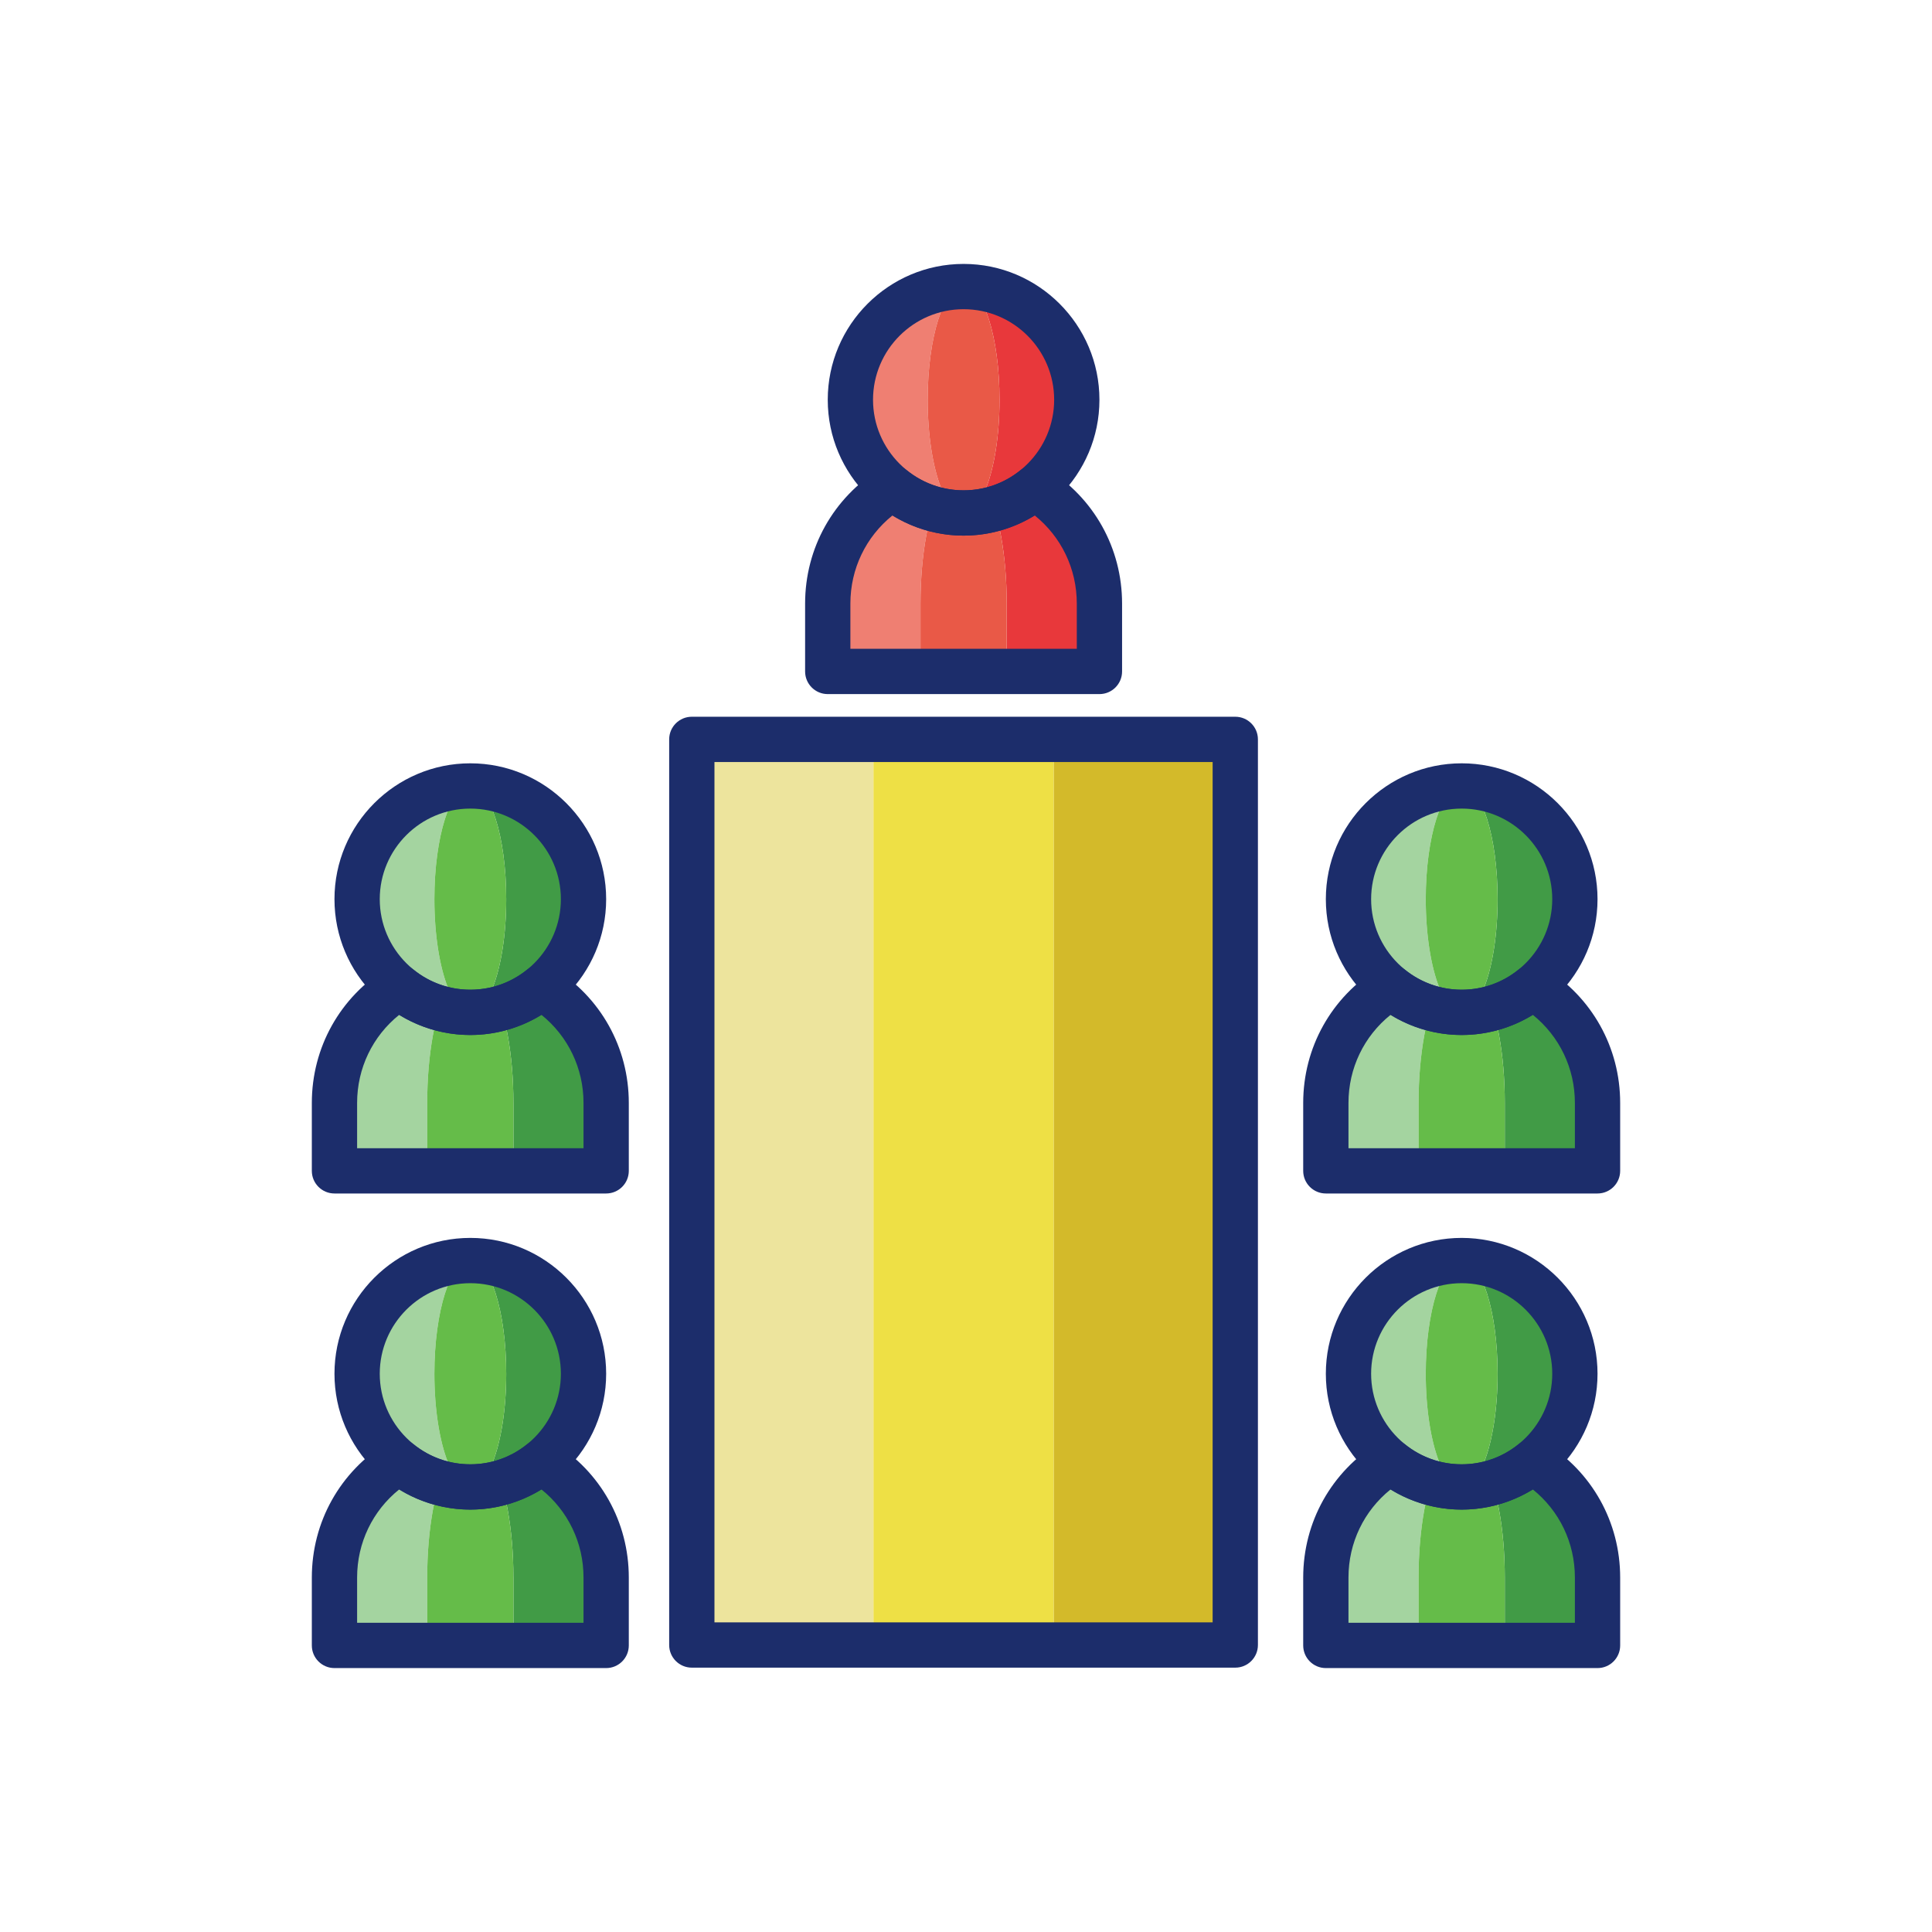<svg id="Layer_1" enable-background="new 0 0 256 256" height="512" viewBox="0 0 256 256" width="512" xmlns="http://www.w3.org/2000/svg"><path d="m91.67 97.972h24.07v120h-24.07z" fill="#ede49d"/><path d="m139.611 97.972h24.07v120h-24.07z" fill="#d3ba2a"/><path d="m115.74 97.972h23.872v120h-23.872z" fill="#eee045"/><path d="m163.681 220.972h-72.011c-1.657 0-3-1.343-3-3v-120c0-1.657 1.343-3 3-3h72.011c1.657 0 3 1.343 3 3v120c0 1.657-1.343 3-3 3zm-69.011-6h66.011v-114h-66.011z" fill="#1c2d6b"/><path d="m56.608 146.143c0-6.484 1.088-12.166 2.72-15.335-1.078-2.75-1.768-6.953-1.768-11.665 0-8.284 2.131-15 4.759-15-8.284 0-15 6.716-15 15 0 4.713 2.175 8.915 5.574 11.665-5.144 3.168-8.574 8.85-8.574 15.335v3 6h12.289v-6z" fill="#a4d4a0"/><path d="m71.745 130.808c3.399-2.75 5.574-6.953 5.574-11.665 0-8.284-6.716-15-15-15 2.628 0 4.759 6.716 4.759 15 0 4.713-.69 8.915-1.768 11.665 1.632 3.168 2.72 8.85 2.72 15.335v3 6h12.289v-6-3c0-6.485-3.43-12.166-8.574-15.335z" fill="#419b46"/><path d="m68.03 146.143c0-6.484-1.088-12.166-2.72-15.335 1.078-2.75 1.768-6.953 1.768-11.665 0-8.284-2.131-15-4.759-15-2.628 0-4.759 6.716-4.759 15 0 4.713.69 8.915 1.768 11.665-1.632 3.168-2.72 8.85-2.72 15.335v3 6h11.422v-6z" fill="#65bc49"/><path d="m62.319 137.143c-9.925 0-18-8.075-18-18s8.075-18 18-18 18 8.075 18 18-8.075 18-18 18zm0-30c-6.617 0-12 5.383-12 12s5.383 12 12 12 12-5.383 12-12-5.382-12-12-12z" fill="#1c2d6b"/><path d="m80.319 158.143h-36c-1.657 0-3-1.343-3-3v-9c0-7.344 3.738-14.032 10-17.889 1.081-.666 2.47-.579 3.46.222 2.157 1.745 4.764 2.667 7.54 2.667 2.775 0 5.382-.922 7.539-2.667.99-.801 2.378-.889 3.46-.222 6.263 3.857 10.001 10.545 10.001 17.889v9c0 1.656-1.342 3-3 3zm-33-6h30v-6c0-4.598-2.053-8.836-5.573-11.669-2.821 1.732-6.095 2.669-9.427 2.669s-6.606-.937-9.428-2.669c-3.52 2.833-5.572 7.071-5.572 11.669z" fill="#1c2d6b"/><path d="m56.608 209.029c0-6.484 1.088-12.166 2.72-15.335-1.078-2.75-1.768-6.953-1.768-11.665 0-8.284 2.131-15 4.759-15-8.284 0-15 6.716-15 15 0 4.713 2.175 8.915 5.574 11.665-5.144 3.168-8.574 8.85-8.574 15.335v3 6h12.289v-6z" fill="#a4d4a0"/><path d="m71.745 193.694c3.399-2.75 5.574-6.953 5.574-11.665 0-8.284-6.716-15-15-15 2.628 0 4.759 6.716 4.759 15 0 4.713-.69 8.915-1.768 11.665 1.632 3.168 2.72 8.85 2.72 15.335v3 6h12.289v-6-3c0-6.484-3.43-12.166-8.574-15.335z" fill="#419b46"/><path d="m68.03 209.029c0-6.484-1.088-12.166-2.72-15.335 1.078-2.75 1.768-6.953 1.768-11.665 0-8.284-2.131-15-4.759-15-2.628 0-4.759 6.716-4.759 15 0 4.713.69 8.915 1.768 11.665-1.632 3.168-2.72 8.85-2.72 15.335v3 6h11.422v-6z" fill="#65bc49"/><path d="m62.319 200.029c-9.925 0-18-8.075-18-18s8.075-18 18-18 18 8.075 18 18-8.075 18-18 18zm0-30c-6.617 0-12 5.383-12 12s5.383 12 12 12 12-5.383 12-12-5.382-12-12-12z" fill="#1c2d6b"/><path d="m80.319 221.029h-36c-1.657 0-3-1.343-3-3v-9c0-7.345 3.738-14.032 10-17.889 1.081-.667 2.47-.58 3.46.222 2.157 1.745 4.764 2.667 7.54 2.667 2.775 0 5.382-.922 7.539-2.667.99-.802 2.378-.89 3.46-.222 6.263 3.857 10.001 10.545 10.001 17.889v9c0 1.657-1.342 3-3 3zm-33-6h30v-6c0-4.598-2.053-8.836-5.573-11.669-2.821 1.733-6.095 2.669-9.427 2.669s-6.606-.937-9.428-2.669c-3.521 2.833-5.572 7.071-5.572 11.669z" fill="#1c2d6b"/><path d="m187.97 146.143c0-6.484 1.088-12.166 2.72-15.335-1.078-2.75-1.768-6.953-1.768-11.665 0-8.284 2.131-15 4.759-15-8.284 0-15 6.716-15 15 0 4.713 2.175 8.915 5.574 11.665-5.144 3.168-8.574 8.85-8.574 15.335v3 6h12.289v-6z" fill="#a4d4a0"/><path d="m203.107 130.808c3.399-2.75 5.574-6.953 5.574-11.665 0-8.284-6.716-15-15-15 2.628 0 4.759 6.716 4.759 15 0 4.713-.69 8.915-1.768 11.665 1.632 3.168 2.72 8.85 2.72 15.335v3 6h12.289v-6-3c0-6.485-3.43-12.166-8.574-15.335z" fill="#419b46"/><path d="m199.392 146.143c0-6.484-1.088-12.166-2.72-15.335 1.078-2.75 1.768-6.953 1.768-11.665 0-8.284-2.131-15-4.759-15-2.628 0-4.759 6.716-4.759 15 0 4.713.69 8.915 1.768 11.665-1.632 3.168-2.72 8.85-2.72 15.335v3 6h11.422v-6z" fill="#65bc49"/><path d="m193.681 137.143c-9.925 0-18-8.075-18-18s8.075-18 18-18 18 8.075 18 18-8.076 18-18 18zm0-30c-6.617 0-12 5.383-12 12s5.383 12 12 12 12-5.383 12-12-5.383-12-12-12z" fill="#1c2d6b"/><path d="m211.681 158.143h-36c-1.657 0-3-1.343-3-3v-9c0-7.344 3.738-14.031 10.001-17.889 1.081-.666 2.47-.579 3.46.222 2.157 1.745 4.764 2.667 7.539 2.667 2.776 0 5.383-.922 7.54-2.667.99-.801 2.378-.889 3.46-.222 6.262 3.857 10 10.544 10 17.889v9c0 1.656-1.343 3-3 3zm-33-6h30v-6c0-4.598-2.053-8.836-5.572-11.669-2.821 1.732-6.096 2.669-9.428 2.669s-6.605-.937-9.427-2.669c-3.521 2.833-5.573 7.071-5.573 11.669z" fill="#1c2d6b"/><path d="m187.97 209.029c0-6.484 1.088-12.166 2.72-15.335-1.078-2.75-1.768-6.953-1.768-11.665 0-8.284 2.131-15 4.759-15-8.284 0-15 6.716-15 15 0 4.713 2.175 8.915 5.574 11.665-5.144 3.168-8.574 8.85-8.574 15.335v3 6h12.289v-6z" fill="#a4d4a0"/><path d="m203.107 193.694c3.399-2.75 5.574-6.953 5.574-11.665 0-8.284-6.716-15-15-15 2.628 0 4.759 6.716 4.759 15 0 4.713-.69 8.915-1.768 11.665 1.632 3.168 2.72 8.85 2.72 15.335v3 6h12.289v-6-3c0-6.484-3.43-12.166-8.574-15.335z" fill="#419b46"/><path d="m199.392 209.029c0-6.484-1.088-12.166-2.72-15.335 1.078-2.75 1.768-6.953 1.768-11.665 0-8.284-2.131-15-4.759-15-2.628 0-4.759 6.716-4.759 15 0 4.713.69 8.915 1.768 11.665-1.632 3.168-2.72 8.85-2.72 15.335v3 6h11.422v-6z" fill="#65bc49"/><path d="m193.681 200.029c-9.925 0-18-8.075-18-18s8.075-18 18-18 18 8.075 18 18-8.076 18-18 18zm0-30c-6.617 0-12 5.383-12 12s5.383 12 12 12 12-5.383 12-12-5.383-12-12-12z" fill="#1c2d6b"/><path d="m211.681 221.029h-36c-1.657 0-3-1.343-3-3v-9c0-7.344 3.738-14.032 10.001-17.889 1.081-.667 2.47-.58 3.46.222 2.157 1.745 4.764 2.667 7.539 2.667 2.776 0 5.383-.922 7.54-2.667.99-.802 2.378-.89 3.46-.222 6.262 3.857 10 10.544 10 17.889v9c0 1.657-1.343 3-3 3zm-33-6h30v-6c0-4.598-2.052-8.836-5.572-11.669-2.821 1.733-6.096 2.669-9.428 2.669s-6.605-.937-9.427-2.669c-3.521 2.833-5.573 7.072-5.573 11.669z" fill="#1c2d6b"/><path d="m121.97 79.971c0-6.484 1.088-12.166 2.72-15.335-1.078-2.75-1.768-6.953-1.768-11.665 0-8.284 2.131-15 4.759-15-8.284 0-15 6.716-15 15 0 4.713 2.175 8.915 5.574 11.665-5.144 3.168-8.574 8.85-8.574 15.335v3 6h12.289v-6z" fill="#ef7f72"/><path d="m137.107 64.636c3.399-2.75 5.574-6.953 5.574-11.665 0-8.284-6.716-15-15-15 2.628 0 4.759 6.716 4.759 15 0 4.713-.69 8.915-1.768 11.665 1.632 3.168 2.72 8.85 2.72 15.335v3 6h12.289v-6-3c0-6.485-3.43-12.166-8.574-15.335z" fill="#e8383b"/><path d="m133.392 79.971c0-6.484-1.088-12.166-2.72-15.335 1.078-2.75 1.768-6.953 1.768-11.665 0-8.284-2.131-15-4.759-15-2.628 0-4.759 6.716-4.759 15 0 4.713.69 8.915 1.768 11.665-1.632 3.168-2.72 8.85-2.72 15.335v3 6h11.422v-6z" fill="#e95947"/><g fill="#1c2d6b"><path d="m127.681 70.971c-9.925 0-18-8.075-18-18s8.075-18 18-18 18 8.075 18 18-8.076 18-18 18zm0-30c-6.617 0-12 5.383-12 12s5.383 12 12 12 12-5.383 12-12-5.383-12-12-12z"/><path d="m145.681 91.971h-36c-1.657 0-3-1.343-3-3v-9c0-7.344 3.738-14.031 10.001-17.889 1.082-.667 2.471-.579 3.46.222 2.157 1.745 4.764 2.667 7.539 2.667 2.776 0 5.383-.922 7.54-2.667.99-.801 2.378-.889 3.46-.222 6.262 3.857 10 10.544 10 17.889v9c0 1.656-1.343 3-3 3zm-33-6h30v-6c0-4.598-2.053-8.836-5.572-11.669-2.821 1.732-6.096 2.669-9.428 2.669s-6.605-.937-9.427-2.669c-3.521 2.833-5.573 7.071-5.573 11.669z"/></g></svg>